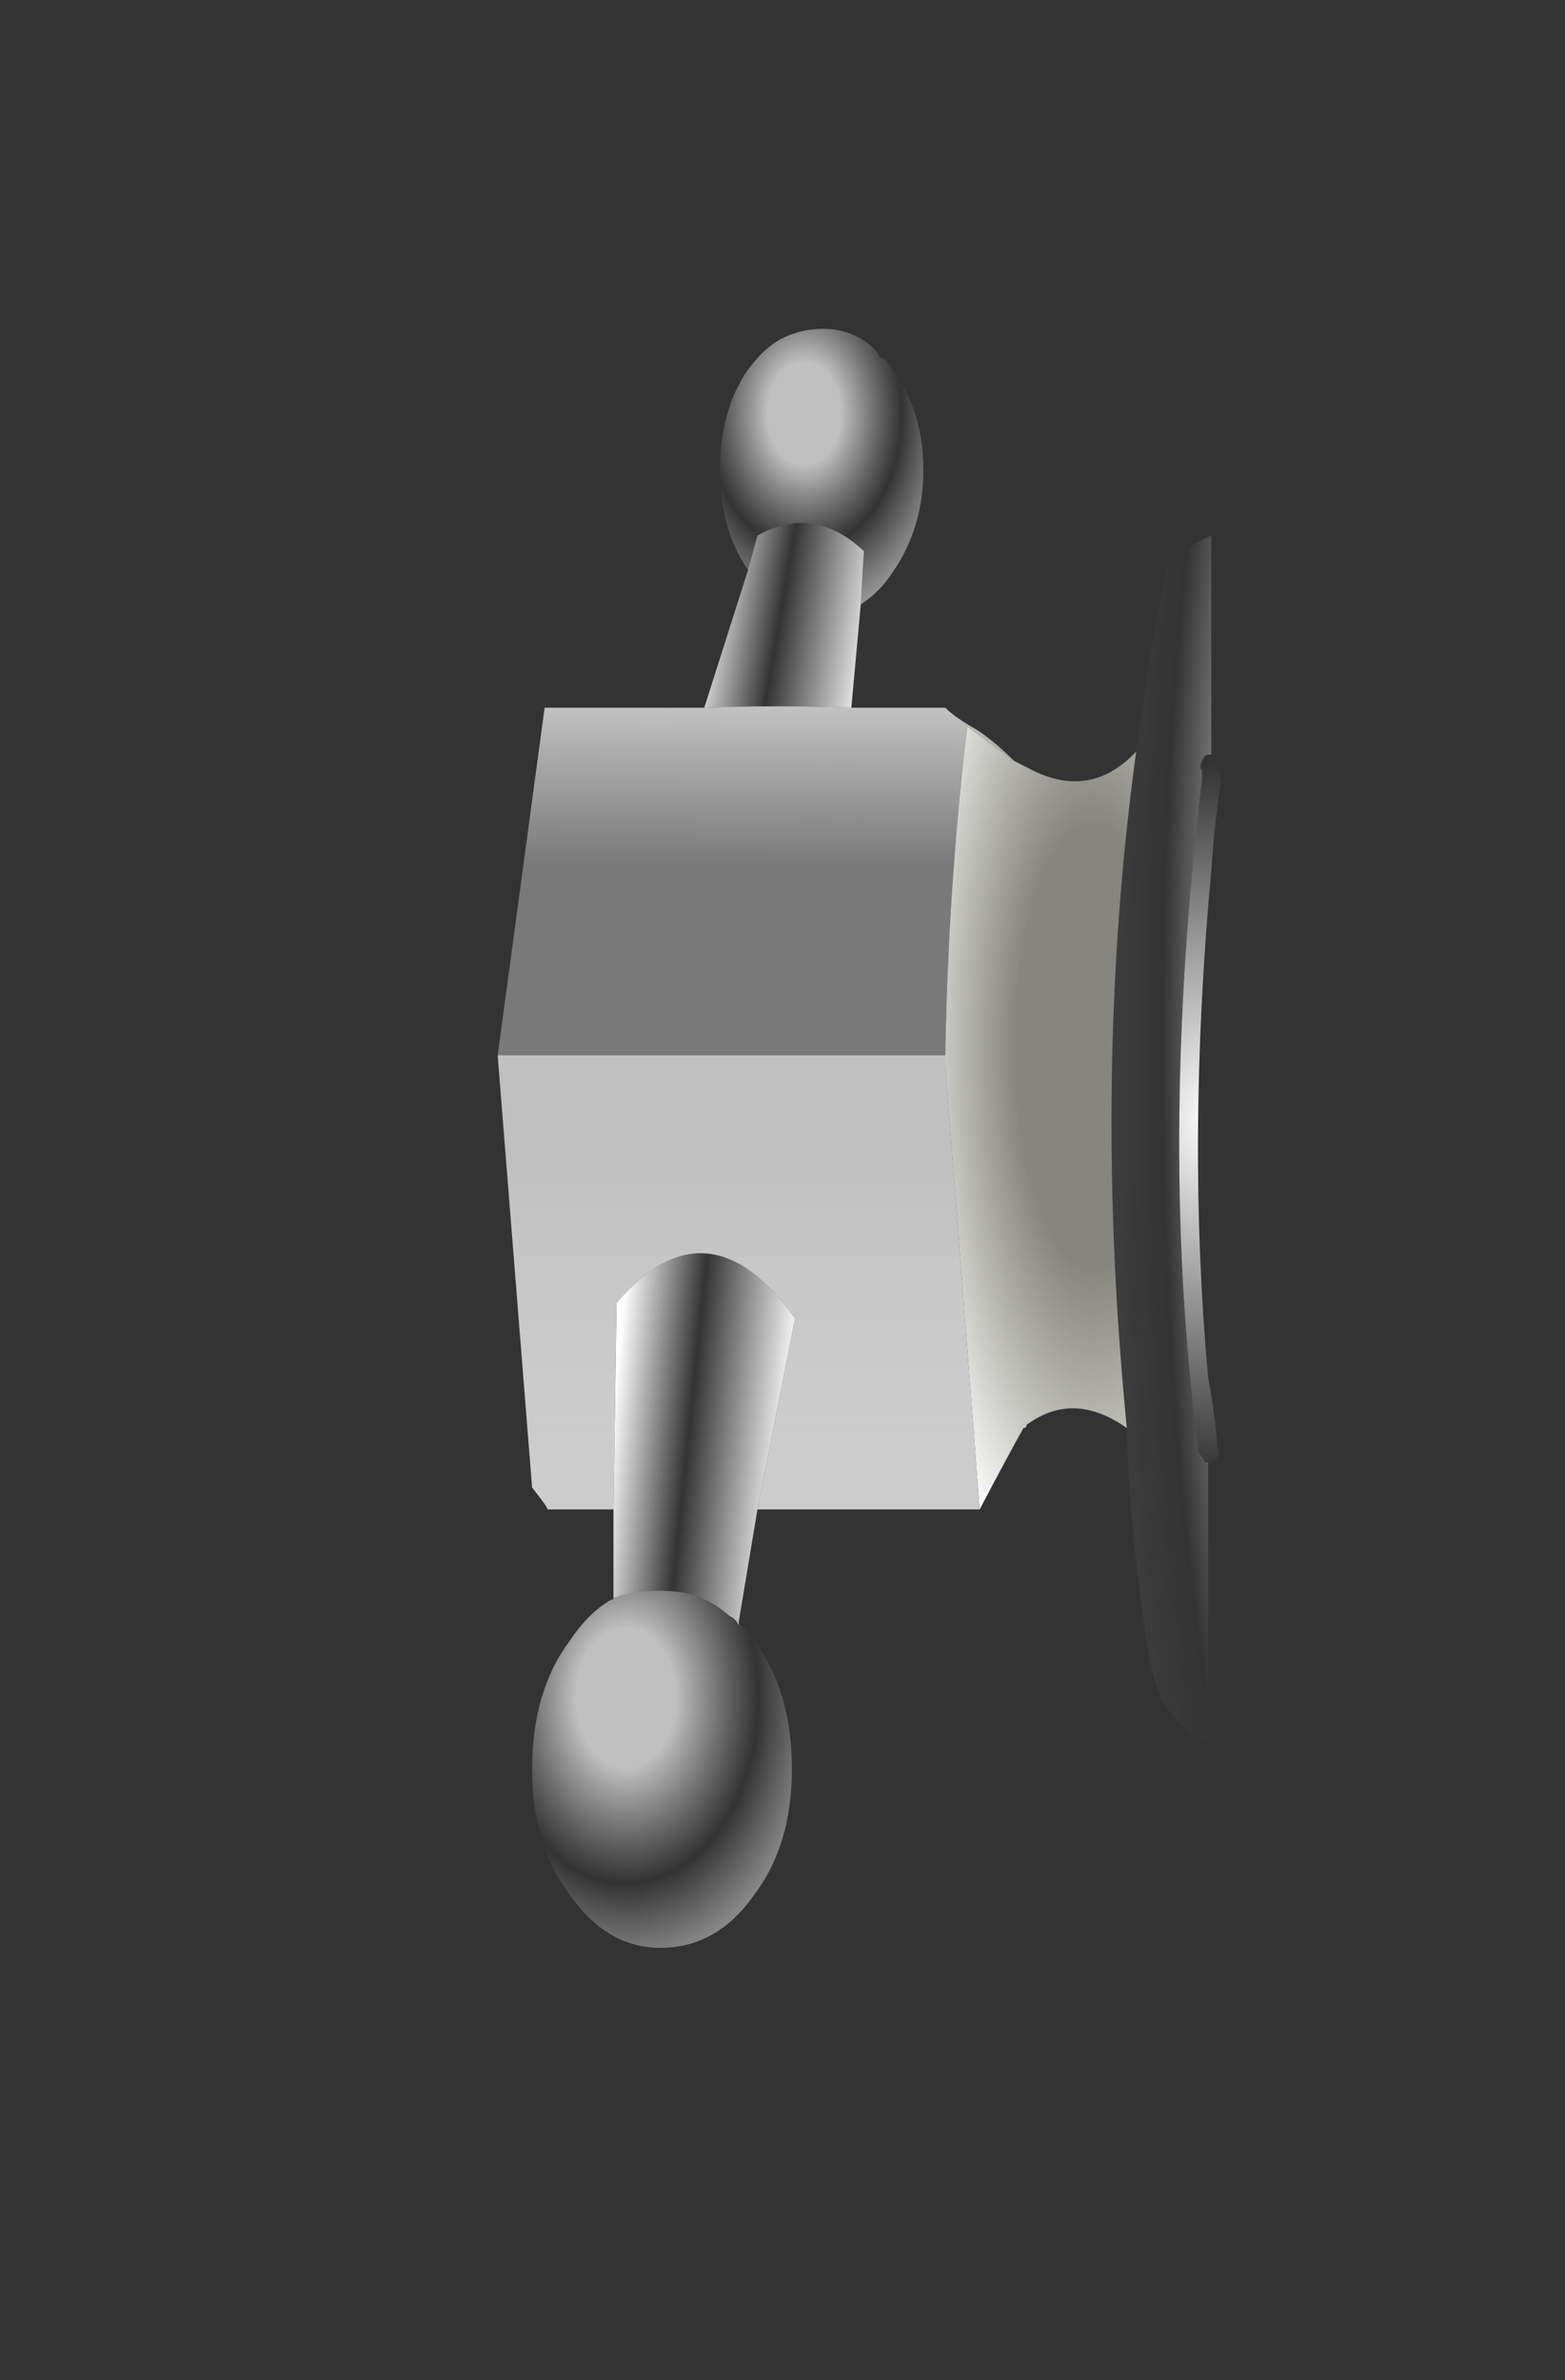 <?xml version="1.0" encoding="utf-8"?>
<!-- Generator: Adobe Illustrator 16.0.0, SVG Export Plug-In . SVG Version: 6.00 Build 0)  -->
<!DOCTYPE svg PUBLIC "-//W3C//DTD SVG 1.1//EN" "http://www.w3.org/Graphics/SVG/1.1/DTD/svg11.dtd">
<svg version="1.1" id="Layer_1" xmlns="http://www.w3.org/2000/svg" xmlns:xlink="http://www.w3.org/1999/xlink" x="0px" y="0px"
	 width="25px" height="38px" viewBox="0 0 25 38" enable-background="new 0 0 25 38" xml:space="preserve">
<rect x="0" y="0" width="25" height="38" fill="#333333" stroke="none"/>
<g>
	
		<radialGradient id="SVGID_1_" cx="-12.85" cy="-6.6" r="2.875" gradientTransform="matrix(-1 0 0 1.4 0 15.84)" gradientUnits="userSpaceOnUse">
		<stop  offset="0.204" style="stop-color:#FFFFFF;stop-opacity:0.69"/>
		<stop  offset="0.541" style="stop-color:#EAEAEA;stop-opacity:0"/>
		<stop  offset="1" style="stop-color:#CCCCCC"/>
	</radialGradient>
	<path fill-rule="evenodd" clip-rule="evenodd" fill="url(#SVGID_1_)" d="M13.75,9.65L13.8,8.8c-0.53-0.5-1.1-0.58-1.7-0.25
		L11.95,9.1c-0.3-0.43-0.45-0.97-0.45-1.6s0.15-1.17,0.45-1.6c0.17-0.23,0.35-0.4,0.55-0.5s0.42-0.15,0.65-0.15
		c0.3,0,0.57,0.1,0.8,0.3c0.03,0.03,0.07,0.08,0.1,0.15c0.1,0.03,0.17,0.1,0.2,0.2c0.33,0.43,0.5,0.97,0.5,1.6s-0.17,1.18-0.5,1.65
		C14.12,9.35,13.95,9.52,13.75,9.65z"/>
	
		<linearGradient id="SVGID_2_" gradientUnits="userSpaceOnUse" x1="12.703" y1="8.281" x2="15.575" y2="8.281" gradientTransform="matrix(0.993 0.122 -0.17 0.987 -1.968741e-004 4.802048e-004)">
		<stop  offset="0" style="stop-color:#FFFFFF"/>
		<stop  offset="0.439" style="stop-color:#FFFFFF;stop-opacity:0"/>
		<stop  offset="1" style="stop-color:#FFFFFF"/>
	</linearGradient>
	<path fill-rule="evenodd" clip-rule="evenodd" fill="url(#SVGID_2_)" d="M13.6,11.3c-0.83-0.03-1.62-0.03-2.35,0l0.7-2.2l0.15-0.55
		c0.6-0.33,1.17-0.25,1.7,0.25l-0.05,0.85L13.6,11.3z"/>
	
		<linearGradient id="SVGID_3_" gradientUnits="userSpaceOnUse" x1="-16.759" y1="12.14" x2="-9.134" y2="12.14" gradientTransform="matrix(4.464153e-003 -1 1 4.464153e-003 3.718883e-004 -1.652539e-005)">
		<stop  offset="0.392" style="stop-color:#FDFCFC;stop-opacity:0.349"/>
		<stop  offset="1" style="stop-color:#FFFFFF"/>
	</linearGradient>
	<path fill-rule="evenodd" clip-rule="evenodd" fill="url(#SVGID_3_)" d="M15.1,16.85H7.95L8.7,11.3c0.7,0,1.55,0,2.55,0
		c0.73-0.03,1.52-0.03,2.35,0c0.5,0,1,0,1.5,0c0.1,0.1,0.27,0.22,0.5,0.35c0.2,0.13,0.4,0.3,0.6,0.5l-0.75-0.55
		C15.25,13.3,15.13,15.05,15.1,16.85z"/>
	
		<radialGradient id="SVGID_4_" cx="-21.49" cy="-16.713" r="5.75" gradientTransform="matrix(-1 6.070255e-004 3.260785e-003 5.372 0.065 106.49)" gradientUnits="userSpaceOnUse">
		<stop  offset="0" style="stop-color:#FFFFFF;stop-opacity:0.498"/>
		<stop  offset="0.11" style="stop-color:#FFFFFF;stop-opacity:0"/>
		<stop  offset="0.259" style="stop-color:#FFFFFF;stop-opacity:0.706"/>
		<stop  offset="0.51" style="stop-color:#FFFFFF;stop-opacity:0"/>
		<stop  offset="0.851" style="stop-color:#CCCCCC;stop-opacity:0.126"/>
		<stop  offset="1" style="stop-color:#FFFFFF;stop-opacity:0.537"/>
	</radialGradient>
	<path fill-rule="evenodd" clip-rule="evenodd" fill="url(#SVGID_4_)" d="M18,22.8c-0.37-3.77-0.32-7.37,0.15-10.8
		c0.17-1.23,0.33-2.23,0.5-3c0.23-0.2,0.47-0.35,0.7-0.45v3.5H19.3c-0.03,0-0.07,0.03-0.1,0.1c-0.03,0.07-0.03,0.12,0,0.15v0.05
		c0,0.03,0,0.07,0,0.1c-0.47,3.93-0.48,7.52-0.05,10.75c0.03,0.03,0.07,0.08,0.1,0.15h0.05v4.45c-0.53-0.2-0.85-0.67-0.95-1.4
		C18.15,25.17,18.03,23.97,18,22.8z"/>
	
		<radialGradient id="SVGID_5_" cx="-17.439" cy="-16.712" r="3.163" gradientTransform="matrix(-1 6.867870e-004 1.976211e-003 2.877 0.044 64.8)" gradientUnits="userSpaceOnUse">
		<stop  offset="0.392" style="stop-color:#E1DFD2;stop-opacity:0.482"/>
		<stop  offset="1" style="stop-color:#FFFFFF"/>
	</radialGradient>
	<path fill-rule="evenodd" clip-rule="evenodd" fill="url(#SVGID_5_)" d="M18.15,12c-0.47,3.43-0.52,7.03-0.15,10.8
		c-0.57-0.4-1.1-0.42-1.6-0.05c0,0.03-0.02,0.05-0.05,0.05c-0.17,0.3-0.4,0.73-0.7,1.3L15.1,17c0-0.07,0-0.12,0-0.15
		c0.03-1.8,0.15-3.55,0.35-5.25l0.75,0.55c0.07,0.03,0.13,0.07,0.2,0.1C17.07,12.62,17.65,12.53,18.15,12z"/>
	
		<radialGradient id="SVGID_6_" cx="-19.33" cy="-17.872" r="4.037" gradientTransform="matrix(-1 1.106189e-003 1.547984e-003 1.399 0.048 42.881)" gradientUnits="userSpaceOnUse">
		<stop  offset="0" style="stop-color:#FFFFFF"/>
		<stop  offset="1" style="stop-color:#FFFFFF;stop-opacity:0"/>
	</radialGradient>
	<path fill-rule="evenodd" clip-rule="evenodd" fill="url(#SVGID_6_)" d="M19.3,23.35h-0.05c-0.03-0.07-0.07-0.12-0.1-0.15
		c-0.43-3.23-0.42-6.82,0.05-10.75c0-0.03,0-0.07,0-0.1V12.3c-0.03-0.03-0.03-0.08,0-0.15c0.03-0.07,0.07-0.1,0.1-0.1h0.05
		l0.05,0.05c0.03,0,0.05,0.03,0.05,0.1c0.03,0.07,0.05,0.13,0.05,0.2c0,0.03,0,0.07,0,0.1c-0.07,0.47-0.12,0.93-0.15,1.4
		c-0.27,2.9-0.28,5.6-0.05,8.1c0.07,0.37,0.12,0.73,0.15,1.1c0.03,0.07,0.03,0.12,0,0.15c-0.03,0.07-0.07,0.1-0.1,0.1H19.3z"/>
	
		<linearGradient id="SVGID_7_" gradientUnits="userSpaceOnUse" x1="14.942" y1="-11.699" x2="24.468" y2="-11.699" gradientTransform="matrix(4.928790e-003 1 -1 4.928790e-003 3.621336e-004 -1.022518e-004)">
		<stop  offset="0.392" style="stop-color:#FFFFFF;stop-opacity:0.69"/>
		<stop  offset="1" style="stop-color:#CCCCCC"/>
	</linearGradient>
	<path fill-rule="evenodd" clip-rule="evenodd" fill="url(#SVGID_7_)" d="M7.95,16.85h7.15c0,0.03,0,0.08,0,0.15l0.55,7.1H12.1
		l0.6-3.05c-0.93-1.3-1.88-1.38-2.85-0.25L9.8,24.1H8.75c-0.03-0.07-0.12-0.18-0.25-0.35L7.95,16.85z"/>
	
		<linearGradient id="SVGID_8_" gradientUnits="userSpaceOnUse" x1="12.088" y1="20.748" x2="14.954" y2="20.748" gradientTransform="matrix(0.986 0.166 -0.104 0.997 -1.769960e-004 -2.259016e-004)">
		<stop  offset="0" style="stop-color:#FFFFFF"/>
		<stop  offset="0.439" style="stop-color:#FFFFFF;stop-opacity:0"/>
		<stop  offset="1" style="stop-color:#FFFFFF"/>
	</linearGradient>
	<path fill-rule="evenodd" clip-rule="evenodd" fill="url(#SVGID_8_)" d="M11.8,25.9v0.05c-0.03-0.07-0.08-0.12-0.15-0.15
		c-0.3-0.27-0.65-0.4-1.05-0.4h-0.1c-0.23,0-0.45,0.03-0.65,0.1c-0.02,0-0.04,0.01-0.05,0.03V24.1l0.05-3.3
		c0.97-1.13,1.92-1.05,2.85,0.25l-0.6,3.05L11.8,25.9z"/>
	
		<radialGradient id="SVGID_9_" cx="-9.969" cy="-27.111" r="3.913" gradientTransform="matrix(-1 1.141620e-003 1.597542e-003 1.399 0.074 65.049)" gradientUnits="userSpaceOnUse">
		<stop  offset="0.204" style="stop-color:#FFFFFF;stop-opacity:0.69"/>
		<stop  offset="0.541" style="stop-color:#EAEAEA;stop-opacity:0"/>
		<stop  offset="1" style="stop-color:#CCCCCC"/>
	</radialGradient>
	<path fill-rule="evenodd" clip-rule="evenodd" fill="url(#SVGID_9_)" d="M9.8,25.53c0.01-0.02,0.03-0.03,0.05-0.03
		c0.2-0.07,0.42-0.1,0.65-0.1h0.1c0.4,0,0.75,0.13,1.05,0.4c0.07,0.03,0.12,0.08,0.15,0.15V25.9c0.1,0.1,0.18,0.2,0.25,0.3
		c0.4,0.53,0.6,1.22,0.6,2.05c0,0.8-0.2,1.47-0.6,2c-0.4,0.57-0.9,0.85-1.5,0.85c-0.57,0-1.05-0.28-1.45-0.85
		c-0.4-0.53-0.6-1.2-0.6-2c0-0.83,0.2-1.52,0.6-2.05c0.2-0.3,0.42-0.52,0.65-0.65L9.8,25.53z"/>
</g>
</svg>
